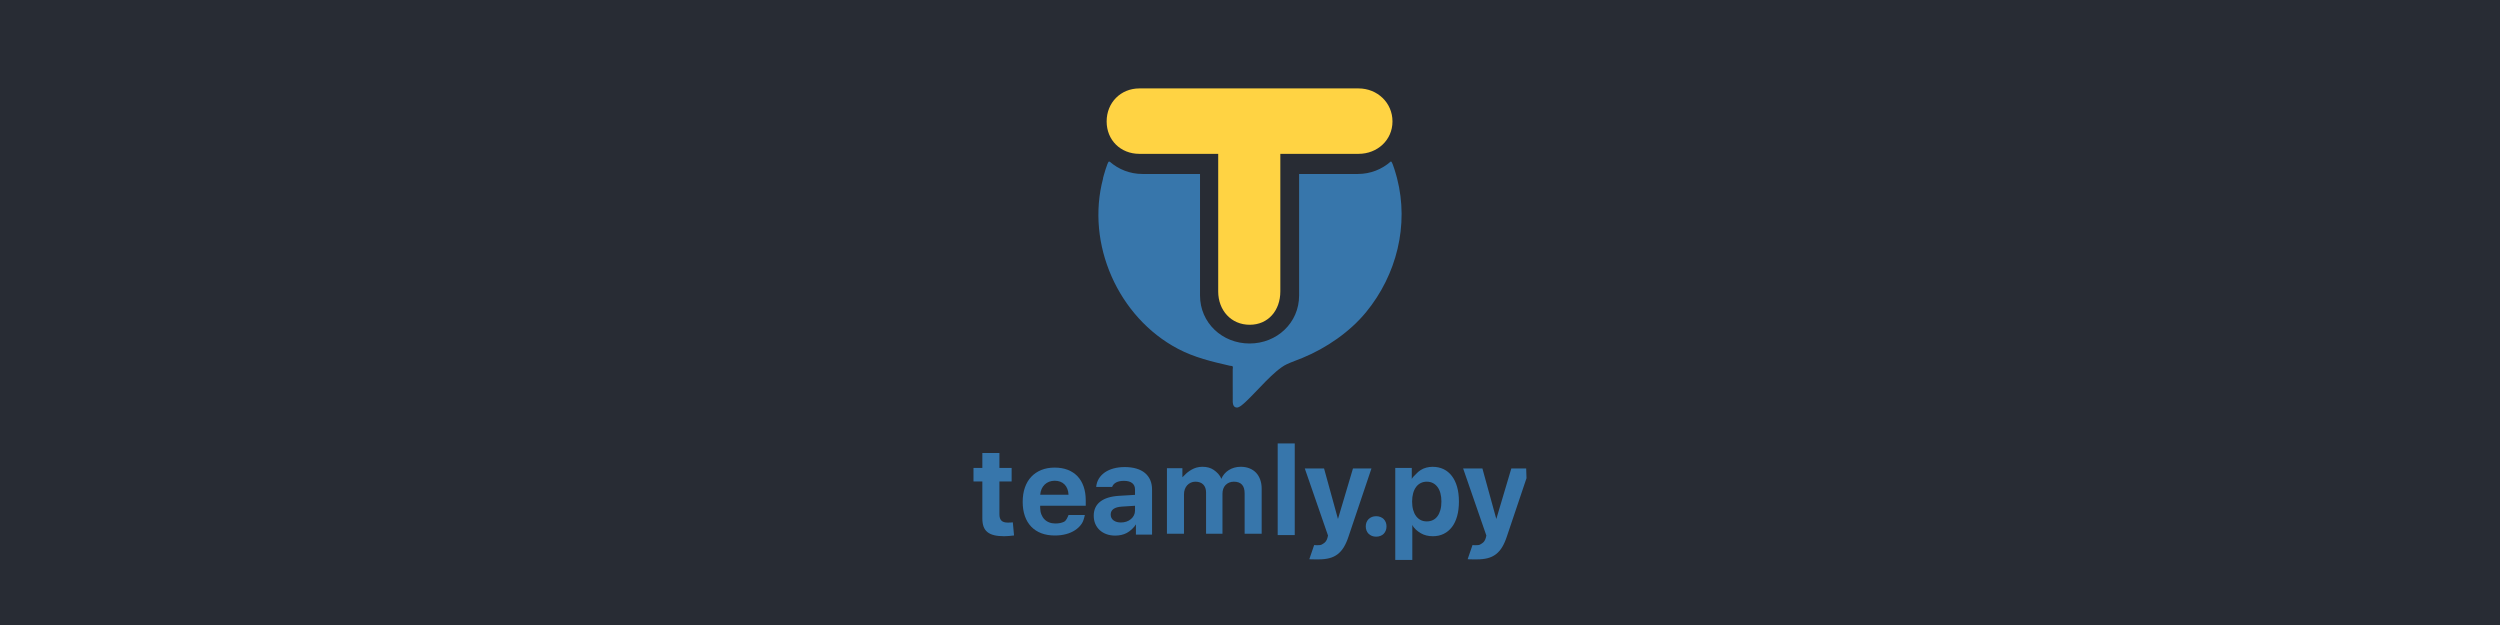 <?xml version="1.0" encoding="UTF-8" standalone="no"?>
<svg
   id="Ebene_1"
   version="1.1"
   viewBox="0 0 1600 400"
   sodipodi:docname="teamly_url.svg"
   inkscape:export-filename="../teamlypy-logo-v2/teamly_url.svg"
   inkscape:export-xdpi="96"
   inkscape:export-ydpi="96"
   inkscape:version="1.4.2 (ebf0e940d0, 2025-05-08)"
   xmlns:inkscape="http://www.inkscape.org/namespaces/inkscape"
   xmlns:sodipodi="http://sodipodi.sourceforge.net/DTD/sodipodi-0.dtd"
   xmlns="http://www.w3.org/2000/svg"
   xmlns:svg="http://www.w3.org/2000/svg">
  <sodipodi:namedview
     id="namedview11"
     pagecolor="#505050"
     bordercolor="#eeeeee"
     borderopacity="1"
     inkscape:showpageshadow="0"
     inkscape:pageopacity="0"
     inkscape:pagecheckerboard="0"
     inkscape:deskcolor="#505050"
     inkscape:zoom="0.76"
     inkscape:cx="800"
     inkscape:cy="199.34211"
     inkscape:window-width="1920"
     inkscape:window-height="1056"
     inkscape:window-x="0"
     inkscape:window-y="0"
     inkscape:window-maximized="1"
     inkscape:current-layer="Ebene_1" />
  <!-- Generator: Adobe Illustrator 29.5.0, SVG Export Plug-In . SVG Version: 2.1.0 Build 137)  -->
  <defs
     id="defs1">
    <style
       id="style1">
      .st0 {
        fill: #f0f3e1;
      }

      .st1 {
        fill: #279a77;
      }

      .st2 {
        fill: #121115;
      }
    </style>
  </defs>
  <rect
     class="st2"
     width="1600"
     height="400"
     id="rect1"
     style="fill:#282c34;fill-opacity:1" />
  <g
     id="g2">
    <path
       class="st0"
       d="M869.47,56.59h-140.28c-11.99,0-20.94,9.14-20.94,21.13h0c0,11.99,8.95,20.74,20.94,20.74h50.46v88.07c0,11.99,8.18,21.32,20.17,21.32h0c11.99,0,19.59-9.33,19.59-21.32v-88.07h50.07c11.99,0,21.71-8.76,21.71-20.74h0c0-11.99-9.72-21.13-21.71-21.13Z"
       id="path1"
       style="fill:#ffd343;fill-opacity:1" />
    <path
       class="st1"
       d="M894.12,114.1c-.42-1.62-2.78-10.2-3.77-10.72h-.28c-5.59,4.95-12.95,7.96-21.01,7.96h-37.63v77.75c0,17.51-14.2,30.75-31.71,30.75s-31.71-13.23-31.71-30.75v-77.75h-36.86c-7.97,0-15.25-2.94-20.82-7.79-.04,0-.09.02-.13.04-.08-.07-.16-.14-.24-.21h-.28c-.99.52-3.35,9.1-3.77,10.72l.07.09c-11.17,41.87,9.6,88.87,47.95,109.07,10.5,5.53,21.6,8.16,33.1,10.8.78.18,1.52.05,1.8.37.39.45.14,1.36.11,1.89-.05,1.06,0,2.13,0,3.18v6.37c0,3.09.02,6.18.02,9.27,0,2.02-.33,5.45,2.51,5.7,1.74.15,4.51-2.53,5.76-3.68,7.04-6.49,18.34-20.34,26.31-24.05,3.17-1.48,6.88-2.75,10.15-4.1,15.21-6.28,30.27-16.61,40.67-29.32,19.48-23.8,27.48-55.59,19.76-85.58Z"
       id="path2"
       style="fill:#3776ab;fill-opacity:1" />
  </g>
  <g
     id="g11">
    <path
       class="st0"
       d="M639.63,289.95v9.53h7.81v8.65h-7.81v21.05c0,1.81.42,3.15,1.27,4,.85.86,2.21,1.28,4.09,1.28.72,0,1.31-.01,1.76-.04s.94-.06,1.46-.11l.77,8.38c-.67.13-2.27.24-3.23.34-.96.1-1.97.15-3.02.15-2.52,0-4.67-.21-6.45-.64-1.77-.43-3.22-1.1-4.35-2.02s-1.94-2.1-2.46-3.53c-.51-1.43-.77-3.17-.77-5.21v-23.66h-5.67v-8.65h5.67v-9.53h10.91Z"
       id="path3"
       style="fill:#3776ab;fill-opacity:1" />
    <path
       class="st0"
       d="M694.3,329.61c-.44,1.96-.97,4.08-2.06,5.65-1.09,1.57-2.47,2.91-4.14,4.02-1.67,1.11-3.6,1.96-5.8,2.55-2.2.59-4.59.89-7.19.89-3.24,0-6.13-.49-8.67-1.45-2.54-.97-4.7-2.38-6.48-4.23-1.77-1.85-3.12-4.11-4.05-6.78s-1.39-5.69-1.39-9.06.47-6.45,1.41-9.16c.94-2.71,2.29-5,4.07-6.89s3.92-3.34,6.44-4.36c2.52-1.02,5.36-1.53,8.52-1.53s5.94.48,8.4,1.43c2.47.96,4.55,2.34,6.26,4.14,1.71,1.8,3.01,4,3.91,6.61.9,2.61,1.35,5.56,1.35,8.85v3.36h-29.18v1.34c.03,1.56.28,2.96.75,4.19.48,1.23,1.13,2.29,1.97,3.15.83.87,1.84,1.54,3.03,2,1.18.47,2.51.7,3.97.7,2.24,0,4.09-.37,5.57-1.11,1.48-.74,2.28-2.93,2.87-4.31h10.45ZM674.99,307.68c-1.31,0-2.51.21-3.58.64-1.08.43-2.02,1.03-2.83,1.81-.81.78-1.46,1.72-1.95,2.81-.49,1.09-.78,2.32-.89,3.68h18.12c-.13-2.77-.98-4.95-2.54-6.55-1.57-1.6-3.68-2.4-6.32-2.4Z"
       id="path4"
       style="fill:#3776ab;fill-opacity:1" />
    <path
       class="st0"
       d="M713.74,342.78c-2.03,0-3.88-.3-5.56-.9-1.67-.6-3.12-1.46-4.34-2.57-1.22-1.11-2.16-2.45-2.84-4.01-.67-1.56-1.01-3.31-1.01-5.25,0-3.86,1.4-6.87,4.19-9.03s6.81-3.39,12.07-3.7l10.16-.61v-3.45c0-1.76-.6-3.12-1.81-4.08-1.21-.96-2.96-1.44-5.27-1.44-2,0-3.65.33-4.95,1-1.29.67-2.17,1.64-2.63,2.91h-10.2c.18-1.94.74-3.7,1.69-5.27.95-1.57,2.23-2.91,3.82-4.03,1.6-1.11,3.48-1.96,5.65-2.55,2.17-.59,4.57-.88,7.21-.88s5.23.33,7.4.98c2.17.65,3.99,1.59,5.46,2.82s2.59,2.73,3.37,4.5c.77,1.78,1.16,3.79,1.16,6.04v28.87h-10.32v-6.54h0c-1.09,1.94-3.81,4.48-5.95,5.56-2.14,1.09-4.59,1.63-7.33,1.63ZM717.39,334.39c1.29,0,2.49-.19,3.58-.58,1.09-.38,2.04-.92,2.85-1.61s1.45-1.49,1.9-2.41.69-1.92.69-2.99v-3.11l-8.49.54c-4.72.33-7.08,2.03-7.08,5.1,0,1.58.61,2.82,1.83,3.72,1.22.9,2.79,1.34,4.72,1.34Z"
       id="path5"
       style="fill:#3776ab;fill-opacity:1" />
    <path
       class="st0"
       d="M756.74,305.44c1.14-.99,2.08-2.19,3.29-3.13,1.69-1.31,3.59-2.44,5.66-3.04,1.21-.35,2.49-.53,3.84-.53,2.92,0,5.35.68,7.29,2.03,1.94,1.36,3.99,3.26,4.82,5.72h0c.47-1.16,1.12-2.22,1.93-3.17.81-.95,1.76-1.77,2.83-2.45,1.08-.68,2.26-1.21,3.56-1.58s2.67-.55,4.12-.55c2.05,0,3.9.33,5.57.99,1.66.66,3.07,1.6,4.22,2.81s2.04,2.69,2.66,4.43c.62,1.73.94,3.68.94,5.83v28.77h-10.91v-25.84c0-4.97-2.3-7.45-6.9-7.45-1.1,0-2.1.19-3,.57s-1.67.91-2.31,1.58c-.64.67-1.13,1.48-1.46,2.41s-.51,1.96-.51,3.08v25.65h-10.5v-26.3c0-2.23-.6-3.95-1.8-5.17s-2.87-1.82-5.02-1.82c-1.07,0-2.06.2-2.94.61-.89.41-1.66.96-2.31,1.67s-1.16,1.56-1.52,2.55c-.36.99-.54,2.06-.54,3.23v25.23h-10.91v-41.91s9.89,0,9.89,0v5.79Z"
       id="path6"
       style="fill:#3776ab;fill-opacity:1" />
    <path
       class="st0"
       d="M817.72,283.8h10.91v58.65h-10.91v-58.65Z"
       id="path7"
       style="fill:#3776ab;fill-opacity:1" />
    <path
       class="st0"
       d="M843.77,358.01h-.77c-.41,0-2.41,0-2.89-.02-.49-.01-.94-.03-1.36-.04-.42-.01-.69-.03-.79-.06l3.1-9.06c.1.03.27.04.5.06.23.01.48.02.75.02h1.29c2.1,0,2.21-.36,3.43-1.08,1.22-.72,2.06-1.9,2.52-3.52l.38-1.55-14.87-42.96h12.33l8.91,32.35h0l9.61-32.35h11.83l-14.6,43.35c-.9,2.76-1.92,5.08-3.05,6.97-1.14,1.88-2.48,3.41-4.01,4.59-1.54,1.17-3.31,2.02-5.32,2.53-2.01.52-4.34.77-6.97.77Z"
       id="path8"
       style="fill:#3776ab;fill-opacity:1" />
    <path
       class="st0"
       d="M880.73,343.47c-1,0-1.91-.16-2.72-.49-.81-.33-1.51-.78-2.1-1.36-.59-.58-1.04-1.27-1.35-2.08-.31-.8-.47-1.69-.47-2.64s.16-1.83.47-2.62c.31-.79.76-1.48,1.35-2.06.59-.58,1.29-1.03,2.1-1.36.81-.33,1.72-.49,2.72-.49s1.91.16,2.74.49c.83.33,1.52.78,2.1,1.36.57.58,1.02,1.27,1.33,2.06.31.79.47,1.67.47,2.62s-.16,1.84-.47,2.64c-.31.81-.76,1.5-1.33,2.08s-1.27,1.03-2.1,1.36c-.82.33-1.74.49-2.74.49Z"
       id="path9"
       style="fill:#3776ab;fill-opacity:1" />
    <path
       class="st0"
       d="M916.84,298.76c2.62,0,4.97.5,7.05,1.5,2.07,1,3.84,2.46,5.3,4.37,1.46,1.91,2.58,4.24,3.36,6.99.77,2.75,1.16,5.86,1.16,9.35s-.38,6.6-1.14,9.35c-.76,2.75-1.87,5.07-3.32,6.97-1.45,1.9-3.21,3.36-5.27,4.37-2.06,1.02-4.38,1.52-6.95,1.52-2.97,0-5.54-.64-7.7-1.91-2.16-1.28-4.43-3.06-5.45-5.35h0v22.44h-10.91v-58.9h10.57v7.07h0c.55-1.2,1.93-2.28,2.79-3.24.86-.96,1.83-1.78,2.91-2.46,1.07-.68,2.26-1.19,3.54-1.54,1.29-.35,2.64-.53,4.07-.53ZM913.12,333.7c1.47,0,2.79-.29,3.96-.86,1.16-.57,2.14-1.41,2.94-2.5.8-1.09,1.41-2.43,1.84-4s.64-3.36.64-5.37-.21-3.75-.64-5.31c-.42-1.56-1.04-2.89-1.86-3.98-.81-1.09-1.79-1.93-2.94-2.52-1.15-.59-2.45-.88-3.9-.88s-2.75.29-3.92.88c-1.16.59-2.15,1.42-2.96,2.52-.81,1.09-1.44,2.43-1.87,4-.44,1.58-.66,3.35-.66,5.33s.22,3.75.66,5.31c.44,1.56,1.06,2.89,1.87,3.98.81,1.09,1.79,1.93,2.94,2.52,1.15.59,2.45.88,3.9.88Z"
       id="path10"
       style="fill:#3776ab;fill-opacity:1" />
    <path
       class="st0"
       d="M976.95,306.08l-12.49,37.07c-.9,2.76-1.92,5.08-3.05,6.97-1.14,1.88-2.48,3.41-4.01,4.59-1.54,1.17-3.31,2.02-5.32,2.53-2.01.52-4.34.77-6.97.77h-.77c-.41,0-2.41,0-2.89-.02-.49-.01-.94-.03-1.36-.04-.42-.01-.69-.03-.79-.06l3.1-9.06c.1.03.27.04.5.06.23.01.48.02.75.02h1.29c2.1,0,2.21-.36,3.43-1.08,1.22-.72,2.06-1.9,2.52-3.52l.38-1.55-14.87-42.96h12.33l8.91,32.35h0l9.61-32.35h9.5l.22,6.28Z"
       id="path11"
       style="fill:#3776ab;fill-opacity:1" />
  </g>
</svg>
